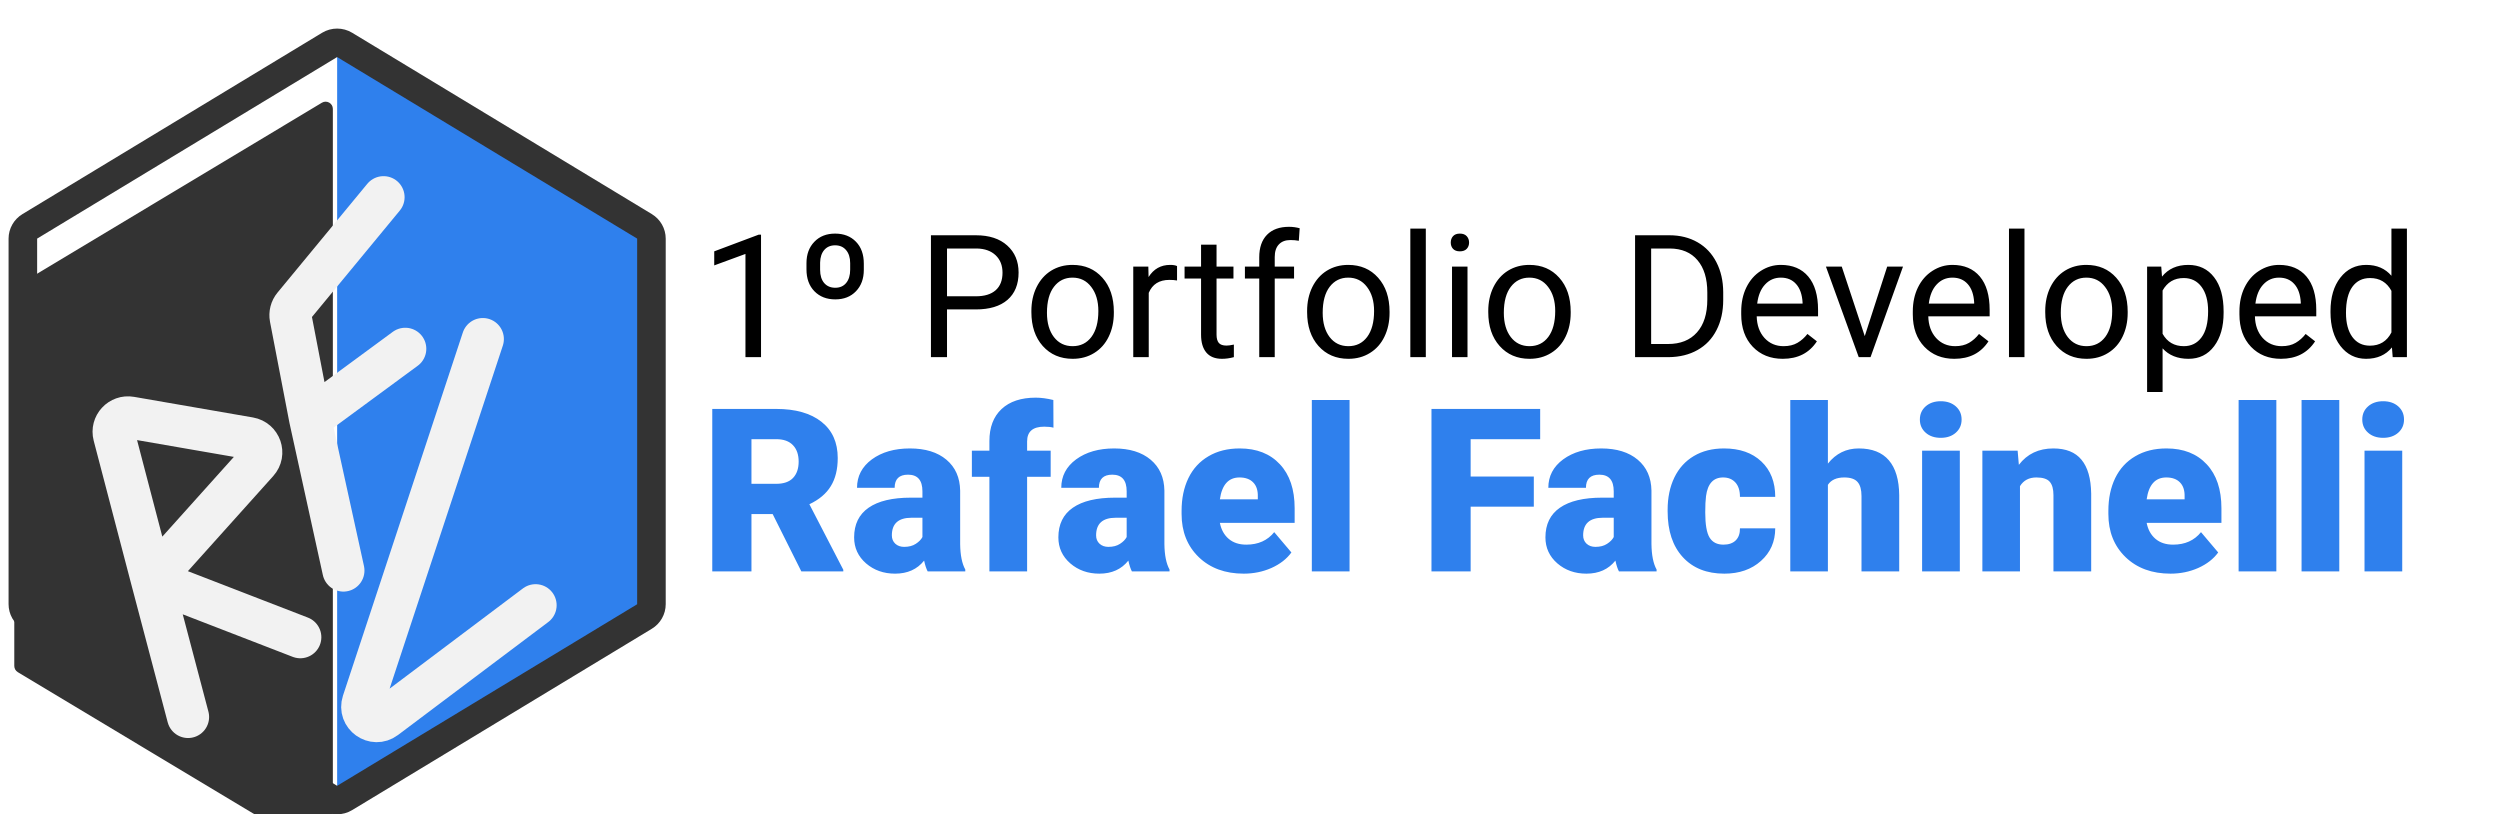 <svg width="175" height="57" viewBox="0 0 175 57" fill="none" xmlns="http://www.w3.org/2000/svg">
<g filter="url(#filter0_i)">
<path d="M23.3 55.4V3.623C23.3 3.23 22.869 2.988 22.532 3.19L1.245 15.973C1.093 16.064 1 16.229 1 16.406V42.617C1 42.795 1.093 42.959 1.245 43.05L22.532 55.833C22.869 56.036 23.3 55.793 23.3 55.4Z" fill="#333333"/>
</g>
<path d="M23.6 3.508V55.492C23.6 55.887 24.025 56.13 24.358 55.926L45.358 43.093C45.508 43.001 45.6 42.836 45.6 42.658V16.342C45.6 16.164 45.508 15.999 45.358 15.907L24.358 3.074C24.025 2.87 23.6 3.113 23.6 3.508Z" fill="#2F80ED"/>
<path d="M23.067 3.148C23.394 2.951 23.806 2.951 24.133 3.148L45.11 15.842C45.414 16.026 45.6 16.353 45.6 16.706V42.294C45.6 42.647 45.414 42.974 45.11 43.158L24.133 55.852C23.806 56.05 23.394 56.05 23.067 55.852L2.09 43.158C1.786 42.974 1.6 42.647 1.6 42.294V16.706C1.6 16.353 1.786 16.026 2.09 15.842L23.067 3.148Z" stroke="#333333" stroke-width="2"/>
<g filter="url(#filter1_d)">
<path d="M33.798 19.735L29.099 33.972L25.408 45.153C25.099 46.09 26.185 46.866 26.975 46.272L37.491 38.366" stroke="#F2F2F2" stroke-width="2.947" stroke-linecap="round" stroke-linejoin="round"/>
</g>
<g filter="url(#filter2_d)">
<path d="M24.039 35.938L21.707 25.315M21.707 25.315L20.348 18.252C20.292 17.958 20.37 17.654 20.56 17.422L26.848 9.804M21.707 25.315L28.368 20.416" stroke="#F2F2F2" stroke-width="2.947" stroke-linecap="round" stroke-linejoin="round"/>
</g>
<g filter="url(#filter3_d)">
<path d="M10.63 36.586L21.021 40.605M13.164 46.188L10.63 36.586L13.164 46.188ZM10.63 36.586L7.985 26.479C7.799 25.77 8.412 25.106 9.136 25.232L17.453 26.674C18.234 26.81 18.561 27.748 18.032 28.337L10.63 36.586Z" stroke="#F2F2F2" stroke-width="2.947" stroke-linecap="round" stroke-linejoin="round"/>
</g>
<path d="M53.272 25H52.182V17.775L49.996 18.578V17.594L53.102 16.428H53.272V25ZM56.453 18.42C56.453 17.803 56.637 17.305 57.004 16.926C57.371 16.543 57.855 16.352 58.457 16.352C59.062 16.352 59.549 16.541 59.916 16.92C60.283 17.295 60.467 17.807 60.467 18.455V18.889C60.467 19.51 60.283 20.01 59.916 20.389C59.553 20.768 59.07 20.957 58.469 20.957C57.867 20.957 57.381 20.768 57.01 20.389C56.639 20.01 56.453 19.498 56.453 18.854V18.42ZM57.408 18.889C57.408 19.279 57.502 19.586 57.69 19.809C57.881 20.031 58.141 20.143 58.469 20.143C58.793 20.143 59.047 20.031 59.23 19.809C59.418 19.582 59.512 19.271 59.512 18.877V18.42C59.512 18.033 59.416 17.729 59.225 17.506C59.037 17.283 58.781 17.172 58.457 17.172C58.141 17.172 57.889 17.279 57.701 17.494C57.514 17.709 57.416 18.006 57.408 18.385V18.889ZM66.291 21.66V25H65.166V16.469H68.312C69.246 16.469 69.977 16.707 70.504 17.184C71.035 17.66 71.301 18.291 71.301 19.076C71.301 19.904 71.041 20.543 70.522 20.992C70.006 21.438 69.266 21.66 68.301 21.66H66.291ZM66.291 20.74H68.312C68.914 20.74 69.375 20.6 69.695 20.318C70.016 20.033 70.176 19.623 70.176 19.088C70.176 18.58 70.016 18.174 69.695 17.869C69.375 17.564 68.936 17.406 68.377 17.395H66.291V20.74ZM72.197 21.771C72.197 21.15 72.318 20.592 72.561 20.096C72.807 19.6 73.147 19.217 73.58 18.947C74.018 18.678 74.516 18.543 75.074 18.543C75.938 18.543 76.635 18.842 77.166 19.439C77.701 20.037 77.969 20.832 77.969 21.824V21.9C77.969 22.518 77.85 23.072 77.611 23.564C77.377 24.053 77.039 24.434 76.598 24.707C76.16 24.98 75.656 25.117 75.086 25.117C74.227 25.117 73.529 24.818 72.994 24.221C72.463 23.623 72.197 22.832 72.197 21.848V21.771ZM73.287 21.9C73.287 22.604 73.449 23.168 73.773 23.594C74.102 24.02 74.539 24.232 75.086 24.232C75.637 24.232 76.074 24.018 76.398 23.588C76.723 23.154 76.885 22.549 76.885 21.771C76.885 21.076 76.719 20.514 76.387 20.084C76.059 19.65 75.621 19.434 75.074 19.434C74.539 19.434 74.107 19.646 73.779 20.072C73.451 20.498 73.287 21.107 73.287 21.9ZM82.393 19.633C82.228 19.605 82.051 19.592 81.859 19.592C81.148 19.592 80.666 19.895 80.412 20.5V25H79.328V18.66H80.383L80.4 19.393C80.756 18.826 81.26 18.543 81.912 18.543C82.123 18.543 82.283 18.57 82.393 18.625V19.633ZM85.158 17.125V18.66H86.342V19.498H85.158V23.43C85.158 23.684 85.211 23.875 85.316 24.004C85.422 24.129 85.602 24.191 85.856 24.191C85.981 24.191 86.152 24.168 86.371 24.121V25C86.086 25.078 85.809 25.117 85.539 25.117C85.055 25.117 84.689 24.971 84.443 24.678C84.197 24.385 84.074 23.969 84.074 23.43V19.498H82.92V18.66H84.074V17.125H85.158ZM88.147 25V19.498H87.144V18.66H88.147V18.01C88.147 17.33 88.328 16.805 88.691 16.434C89.055 16.062 89.568 15.877 90.232 15.877C90.482 15.877 90.731 15.91 90.977 15.977L90.918 16.855C90.734 16.82 90.539 16.803 90.332 16.803C89.981 16.803 89.709 16.906 89.518 17.113C89.326 17.316 89.231 17.609 89.231 17.992V18.66H90.584V19.498H89.231V25H88.147ZM91.498 21.771C91.498 21.15 91.619 20.592 91.861 20.096C92.107 19.6 92.447 19.217 92.881 18.947C93.318 18.678 93.816 18.543 94.375 18.543C95.238 18.543 95.936 18.842 96.467 19.439C97.002 20.037 97.269 20.832 97.269 21.824V21.9C97.269 22.518 97.15 23.072 96.912 23.564C96.678 24.053 96.34 24.434 95.898 24.707C95.461 24.98 94.957 25.117 94.387 25.117C93.527 25.117 92.83 24.818 92.295 24.221C91.764 23.623 91.498 22.832 91.498 21.848V21.771ZM92.588 21.9C92.588 22.604 92.75 23.168 93.074 23.594C93.402 24.02 93.84 24.232 94.387 24.232C94.938 24.232 95.375 24.018 95.699 23.588C96.023 23.154 96.186 22.549 96.186 21.771C96.186 21.076 96.019 20.514 95.688 20.084C95.359 19.65 94.922 19.434 94.375 19.434C93.84 19.434 93.408 19.646 93.08 20.072C92.752 20.498 92.588 21.107 92.588 21.9ZM99.807 25H98.723V16H99.807V25ZM102.725 25H101.641V18.66H102.725V25ZM101.553 16.979C101.553 16.803 101.605 16.654 101.711 16.533C101.82 16.412 101.98 16.352 102.191 16.352C102.402 16.352 102.562 16.412 102.672 16.533C102.781 16.654 102.836 16.803 102.836 16.979C102.836 17.154 102.781 17.301 102.672 17.418C102.562 17.535 102.402 17.594 102.191 17.594C101.98 17.594 101.82 17.535 101.711 17.418C101.605 17.301 101.553 17.154 101.553 16.979ZM104.178 21.771C104.178 21.15 104.299 20.592 104.541 20.096C104.787 19.6 105.127 19.217 105.561 18.947C105.998 18.678 106.496 18.543 107.055 18.543C107.918 18.543 108.615 18.842 109.146 19.439C109.682 20.037 109.949 20.832 109.949 21.824V21.9C109.949 22.518 109.83 23.072 109.592 23.564C109.357 24.053 109.02 24.434 108.578 24.707C108.141 24.98 107.637 25.117 107.066 25.117C106.207 25.117 105.51 24.818 104.975 24.221C104.443 23.623 104.178 22.832 104.178 21.848V21.771ZM105.268 21.9C105.268 22.604 105.43 23.168 105.754 23.594C106.082 24.02 106.52 24.232 107.066 24.232C107.617 24.232 108.055 24.018 108.379 23.588C108.703 23.154 108.865 22.549 108.865 21.771C108.865 21.076 108.699 20.514 108.367 20.084C108.039 19.65 107.602 19.434 107.055 19.434C106.52 19.434 106.088 19.646 105.76 20.072C105.432 20.498 105.268 21.107 105.268 21.9ZM114.455 25V16.469H116.863C117.605 16.469 118.262 16.633 118.832 16.961C119.402 17.289 119.842 17.756 120.15 18.361C120.463 18.967 120.621 19.662 120.625 20.447V20.992C120.625 21.797 120.469 22.502 120.156 23.107C119.848 23.713 119.404 24.178 118.826 24.502C118.252 24.826 117.582 24.992 116.816 25H114.455ZM115.58 17.395V24.08H116.764C117.631 24.08 118.305 23.811 118.785 23.271C119.27 22.732 119.512 21.965 119.512 20.969V20.471C119.512 19.502 119.283 18.75 118.826 18.215C118.373 17.676 117.729 17.402 116.893 17.395H115.58ZM124.791 25.117C123.932 25.117 123.232 24.836 122.693 24.273C122.154 23.707 121.885 22.951 121.885 22.006V21.807C121.885 21.178 122.004 20.617 122.242 20.125C122.484 19.629 122.82 19.242 123.25 18.965C123.684 18.684 124.152 18.543 124.656 18.543C125.48 18.543 126.121 18.814 126.578 19.357C127.035 19.9 127.264 20.678 127.264 21.689V22.141H122.969C122.984 22.766 123.166 23.271 123.514 23.658C123.865 24.041 124.311 24.232 124.85 24.232C125.232 24.232 125.557 24.154 125.822 23.998C126.088 23.842 126.32 23.635 126.52 23.377L127.182 23.893C126.65 24.709 125.854 25.117 124.791 25.117ZM124.656 19.434C124.219 19.434 123.852 19.594 123.555 19.914C123.258 20.23 123.074 20.676 123.004 21.25H126.18V21.168C126.148 20.617 126 20.191 125.734 19.891C125.469 19.586 125.109 19.434 124.656 19.434ZM130.533 23.529L132.104 18.66H133.211L130.938 25H130.111L127.814 18.66H128.922L130.533 23.529ZM136.803 25.117C135.943 25.117 135.244 24.836 134.705 24.273C134.166 23.707 133.896 22.951 133.896 22.006V21.807C133.896 21.178 134.016 20.617 134.254 20.125C134.496 19.629 134.832 19.242 135.262 18.965C135.695 18.684 136.164 18.543 136.668 18.543C137.492 18.543 138.133 18.814 138.59 19.357C139.047 19.9 139.275 20.678 139.275 21.689V22.141H134.98C134.996 22.766 135.178 23.271 135.525 23.658C135.877 24.041 136.322 24.232 136.861 24.232C137.244 24.232 137.568 24.154 137.834 23.998C138.1 23.842 138.332 23.635 138.531 23.377L139.193 23.893C138.662 24.709 137.865 25.117 136.803 25.117ZM136.668 19.434C136.23 19.434 135.863 19.594 135.566 19.914C135.27 20.23 135.086 20.676 135.016 21.25H138.191V21.168C138.16 20.617 138.012 20.191 137.746 19.891C137.48 19.586 137.121 19.434 136.668 19.434ZM141.713 25H140.629V16H141.713V25ZM143.166 21.771C143.166 21.15 143.287 20.592 143.529 20.096C143.775 19.6 144.115 19.217 144.549 18.947C144.986 18.678 145.484 18.543 146.043 18.543C146.906 18.543 147.604 18.842 148.135 19.439C148.67 20.037 148.938 20.832 148.938 21.824V21.9C148.938 22.518 148.818 23.072 148.58 23.564C148.346 24.053 148.008 24.434 147.566 24.707C147.129 24.98 146.625 25.117 146.055 25.117C145.195 25.117 144.498 24.818 143.963 24.221C143.432 23.623 143.166 22.832 143.166 21.848V21.771ZM144.256 21.9C144.256 22.604 144.418 23.168 144.742 23.594C145.07 24.02 145.508 24.232 146.055 24.232C146.605 24.232 147.043 24.018 147.367 23.588C147.691 23.154 147.854 22.549 147.854 21.771C147.854 21.076 147.688 20.514 147.355 20.084C147.027 19.65 146.59 19.434 146.043 19.434C145.508 19.434 145.076 19.646 144.748 20.072C144.42 20.498 144.256 21.107 144.256 21.9ZM155.652 21.9C155.652 22.865 155.432 23.643 154.99 24.232C154.549 24.822 153.951 25.117 153.197 25.117C152.428 25.117 151.822 24.873 151.381 24.385V27.438H150.297V18.66H151.287L151.34 19.363C151.781 18.816 152.395 18.543 153.18 18.543C153.941 18.543 154.543 18.83 154.984 19.404C155.43 19.979 155.652 20.777 155.652 21.801V21.9ZM154.568 21.777C154.568 21.062 154.416 20.498 154.111 20.084C153.807 19.67 153.389 19.463 152.857 19.463C152.201 19.463 151.709 19.754 151.381 20.336V23.365C151.705 23.943 152.201 24.232 152.869 24.232C153.389 24.232 153.801 24.027 154.105 23.617C154.414 23.203 154.568 22.59 154.568 21.777ZM159.666 25.117C158.807 25.117 158.107 24.836 157.568 24.273C157.029 23.707 156.76 22.951 156.76 22.006V21.807C156.76 21.178 156.879 20.617 157.117 20.125C157.359 19.629 157.695 19.242 158.125 18.965C158.559 18.684 159.027 18.543 159.531 18.543C160.355 18.543 160.996 18.814 161.453 19.357C161.91 19.9 162.139 20.678 162.139 21.689V22.141H157.844C157.859 22.766 158.041 23.271 158.389 23.658C158.74 24.041 159.186 24.232 159.725 24.232C160.107 24.232 160.432 24.154 160.697 23.998C160.963 23.842 161.195 23.635 161.395 23.377L162.057 23.893C161.525 24.709 160.729 25.117 159.666 25.117ZM159.531 19.434C159.094 19.434 158.727 19.594 158.43 19.914C158.133 20.23 157.949 20.676 157.879 21.25H161.055V21.168C161.023 20.617 160.875 20.191 160.609 19.891C160.344 19.586 159.984 19.434 159.531 19.434ZM163.135 21.777C163.135 20.805 163.365 20.023 163.826 19.434C164.287 18.84 164.891 18.543 165.637 18.543C166.379 18.543 166.967 18.797 167.4 19.305V16H168.484V25H167.488L167.436 24.32C167.002 24.852 166.398 25.117 165.625 25.117C164.891 25.117 164.291 24.816 163.826 24.215C163.365 23.613 163.135 22.828 163.135 21.859V21.777ZM164.219 21.9C164.219 22.619 164.367 23.182 164.664 23.588C164.961 23.994 165.371 24.197 165.895 24.197C166.582 24.197 167.084 23.889 167.4 23.271V20.359C167.076 19.762 166.578 19.463 165.906 19.463C165.375 19.463 164.961 19.668 164.664 20.078C164.367 20.488 164.219 21.096 164.219 21.9Z" fill="black"/>
<path d="M54.086 35.984H52.602V40H49.859V28.625H54.336C55.685 28.625 56.74 28.924 57.5 29.523C58.26 30.122 58.641 30.969 58.641 32.062C58.641 32.854 58.479 33.51 58.156 34.031C57.839 34.552 57.339 34.974 56.656 35.297L59.031 39.883V40H56.094L54.086 35.984ZM52.602 33.867H54.336C54.857 33.867 55.247 33.732 55.508 33.461C55.773 33.185 55.906 32.802 55.906 32.312C55.906 31.823 55.773 31.44 55.508 31.164C55.242 30.883 54.852 30.742 54.336 30.742H52.602V33.867ZM64.938 40C64.844 39.828 64.76 39.575 64.688 39.242C64.203 39.852 63.526 40.156 62.656 40.156C61.859 40.156 61.182 39.917 60.625 39.438C60.068 38.953 59.789 38.346 59.789 37.617C59.789 36.7 60.128 36.008 60.805 35.539C61.482 35.07 62.466 34.836 63.758 34.836H64.57V34.391C64.57 33.615 64.234 33.227 63.562 33.227C62.938 33.227 62.625 33.534 62.625 34.148H59.992C59.992 33.331 60.339 32.667 61.031 32.156C61.729 31.646 62.617 31.391 63.695 31.391C64.773 31.391 65.625 31.654 66.25 32.18C66.875 32.706 67.195 33.427 67.211 34.344V38.086C67.221 38.862 67.341 39.456 67.57 39.867V40H64.938ZM63.289 38.281C63.617 38.281 63.888 38.211 64.102 38.07C64.32 37.93 64.477 37.771 64.57 37.594V36.242H63.805C62.888 36.242 62.43 36.654 62.43 37.477C62.43 37.716 62.51 37.911 62.672 38.062C62.833 38.208 63.039 38.281 63.289 38.281ZM69.258 40V33.375H68.031V31.547H69.258V30.875C69.258 29.912 69.542 29.164 70.109 28.633C70.677 28.102 71.474 27.836 72.5 27.836C72.875 27.836 73.287 27.891 73.734 28L73.742 29.938C73.581 29.891 73.365 29.867 73.094 29.867C72.297 29.867 71.898 30.211 71.898 30.898V31.547H73.547V33.375H71.898V40H69.258ZM79.234 40C79.141 39.828 79.057 39.575 78.984 39.242C78.5 39.852 77.823 40.156 76.953 40.156C76.156 40.156 75.479 39.917 74.922 39.438C74.365 38.953 74.086 38.346 74.086 37.617C74.086 36.7 74.424 36.008 75.102 35.539C75.779 35.07 76.763 34.836 78.055 34.836H78.867V34.391C78.867 33.615 78.531 33.227 77.859 33.227C77.234 33.227 76.922 33.534 76.922 34.148H74.289C74.289 33.331 74.635 32.667 75.328 32.156C76.026 31.646 76.914 31.391 77.992 31.391C79.07 31.391 79.922 31.654 80.547 32.18C81.172 32.706 81.492 33.427 81.508 34.344V38.086C81.518 38.862 81.638 39.456 81.867 39.867V40H79.234ZM77.586 38.281C77.914 38.281 78.185 38.211 78.398 38.07C78.617 37.93 78.773 37.771 78.867 37.594V36.242H78.102C77.185 36.242 76.727 36.654 76.727 37.477C76.727 37.716 76.807 37.911 76.969 38.062C77.13 38.208 77.336 38.281 77.586 38.281ZM87.062 40.156C85.766 40.156 84.716 39.771 83.914 39C83.112 38.224 82.711 37.216 82.711 35.977V35.758C82.711 34.893 82.87 34.13 83.188 33.469C83.51 32.807 83.979 32.297 84.594 31.938C85.208 31.573 85.938 31.391 86.781 31.391C87.969 31.391 88.906 31.76 89.594 32.5C90.281 33.234 90.625 34.26 90.625 35.578V36.602H85.391C85.484 37.075 85.69 37.448 86.008 37.719C86.326 37.99 86.737 38.125 87.242 38.125C88.076 38.125 88.727 37.833 89.195 37.25L90.398 38.672C90.07 39.125 89.604 39.487 89 39.758C88.401 40.023 87.755 40.156 87.062 40.156ZM86.766 33.422C85.995 33.422 85.537 33.932 85.391 34.953H88.047V34.75C88.057 34.328 87.951 34.003 87.727 33.773C87.503 33.539 87.182 33.422 86.766 33.422ZM94.469 40H91.828V28H94.469V40ZM107.367 35.469H102.945V40H100.203V28.625H107.812V30.742H102.945V33.359H107.367V35.469ZM113.328 40C113.234 39.828 113.151 39.575 113.078 39.242C112.594 39.852 111.917 40.156 111.047 40.156C110.25 40.156 109.573 39.917 109.016 39.438C108.458 38.953 108.18 38.346 108.18 37.617C108.18 36.7 108.518 36.008 109.195 35.539C109.872 35.07 110.857 34.836 112.148 34.836H112.961V34.391C112.961 33.615 112.625 33.227 111.953 33.227C111.328 33.227 111.016 33.534 111.016 34.148H108.383C108.383 33.331 108.729 32.667 109.422 32.156C110.12 31.646 111.008 31.391 112.086 31.391C113.164 31.391 114.016 31.654 114.641 32.18C115.266 32.706 115.586 33.427 115.602 34.344V38.086C115.612 38.862 115.732 39.456 115.961 39.867V40H113.328ZM111.68 38.281C112.008 38.281 112.279 38.211 112.492 38.07C112.711 37.93 112.867 37.771 112.961 37.594V36.242H112.195C111.279 36.242 110.82 36.654 110.82 37.477C110.82 37.716 110.901 37.911 111.062 38.062C111.224 38.208 111.43 38.281 111.68 38.281ZM120.641 38.125C121.01 38.125 121.297 38.026 121.5 37.828C121.703 37.625 121.802 37.344 121.797 36.984H124.266C124.266 37.911 123.932 38.672 123.266 39.266C122.604 39.859 121.75 40.156 120.703 40.156C119.474 40.156 118.505 39.771 117.797 39C117.089 38.229 116.734 37.161 116.734 35.797V35.688C116.734 34.833 116.891 34.081 117.203 33.43C117.521 32.773 117.977 32.271 118.57 31.922C119.164 31.568 119.867 31.391 120.68 31.391C121.779 31.391 122.651 31.695 123.297 32.305C123.943 32.914 124.266 33.74 124.266 34.781H121.797C121.797 34.344 121.69 34.008 121.477 33.773C121.263 33.539 120.977 33.422 120.617 33.422C119.935 33.422 119.536 33.857 119.422 34.727C119.385 35.003 119.367 35.383 119.367 35.867C119.367 36.716 119.469 37.305 119.672 37.633C119.875 37.961 120.198 38.125 120.641 38.125ZM127.953 32.453C128.516 31.745 129.234 31.391 130.109 31.391C131.042 31.391 131.745 31.667 132.219 32.219C132.693 32.771 132.935 33.586 132.945 34.664V40H130.305V34.727C130.305 34.279 130.214 33.95 130.031 33.742C129.849 33.529 129.539 33.422 129.102 33.422C128.56 33.422 128.177 33.594 127.953 33.938V40H125.32V28H127.953V32.453ZM137.188 40H134.547V31.547H137.188V40ZM134.391 29.367C134.391 28.992 134.526 28.685 134.797 28.445C135.068 28.206 135.419 28.086 135.852 28.086C136.284 28.086 136.635 28.206 136.906 28.445C137.177 28.685 137.312 28.992 137.312 29.367C137.312 29.742 137.177 30.049 136.906 30.289C136.635 30.529 136.284 30.648 135.852 30.648C135.419 30.648 135.068 30.529 134.797 30.289C134.526 30.049 134.391 29.742 134.391 29.367ZM141.234 31.547L141.32 32.539C141.904 31.773 142.708 31.391 143.734 31.391C144.615 31.391 145.271 31.654 145.703 32.18C146.141 32.706 146.367 33.497 146.383 34.555V40H143.742V34.664C143.742 34.237 143.656 33.925 143.484 33.727C143.312 33.523 143 33.422 142.547 33.422C142.031 33.422 141.648 33.625 141.398 34.031V40H138.766V31.547H141.234ZM151.938 40.156C150.641 40.156 149.591 39.771 148.789 39C147.987 38.224 147.586 37.216 147.586 35.977V35.758C147.586 34.893 147.745 34.13 148.062 33.469C148.385 32.807 148.854 32.297 149.469 31.938C150.083 31.573 150.812 31.391 151.656 31.391C152.844 31.391 153.781 31.76 154.469 32.5C155.156 33.234 155.5 34.26 155.5 35.578V36.602H150.266C150.359 37.075 150.565 37.448 150.883 37.719C151.201 37.99 151.612 38.125 152.117 38.125C152.951 38.125 153.602 37.833 154.07 37.25L155.273 38.672C154.945 39.125 154.479 39.487 153.875 39.758C153.276 40.023 152.63 40.156 151.938 40.156ZM151.641 33.422C150.87 33.422 150.411 33.932 150.266 34.953H152.922V34.75C152.932 34.328 152.826 34.003 152.602 33.773C152.378 33.539 152.057 33.422 151.641 33.422ZM159.344 40H156.703V28H159.344V40ZM163.75 40H161.109V28H163.75V40ZM168.156 40H165.516V31.547H168.156V40ZM165.359 29.367C165.359 28.992 165.495 28.685 165.766 28.445C166.036 28.206 166.388 28.086 166.82 28.086C167.253 28.086 167.604 28.206 167.875 28.445C168.146 28.685 168.281 28.992 168.281 29.367C168.281 29.742 168.146 30.049 167.875 30.289C167.604 30.529 167.253 30.648 166.82 30.648C166.388 30.648 166.036 30.529 165.766 30.289C165.495 30.049 165.359 29.742 165.359 29.367Z" fill="#2F80ED"/>
<defs>
<filter id="filter0_i" x="1" y="3.117" width="22.3" height="56.789" filterUnits="userSpaceOnUse" color-interpolation-filters="sRGB">
<feFlood flood-opacity="0" result="BackgroundImageFix"/>
<feBlend mode="normal" in="SourceGraphic" in2="BackgroundImageFix" result="shape"/>
<feColorMatrix in="SourceAlpha" type="matrix" values="0 0 0 0 0 0 0 0 0 0 0 0 0 0 0 0 0 0 127 0" result="hardAlpha"/>
<feOffset dy="4"/>
<feGaussianBlur stdDeviation="2"/>
<feComposite in2="hardAlpha" operator="arithmetic" k2="-1" k3="1"/>
<feColorMatrix type="matrix" values="0 0 0 0 0 0 0 0 0 0 0 0 0 0 0 0 0 0 0.25 0"/>
<feBlend mode="normal" in2="shape" result="effect1_innerShadow"/>
</filter>
<filter id="filter1_d" x="19.874" y="18.261" width="23.09" height="37.698" filterUnits="userSpaceOnUse" color-interpolation-filters="sRGB">
<feFlood flood-opacity="0" result="BackgroundImageFix"/>
<feColorMatrix in="SourceAlpha" type="matrix" values="0 0 0 0 0 0 0 0 0 0 0 0 0 0 0 0 0 0 127 0"/>
<feOffset dy="4"/>
<feGaussianBlur stdDeviation="2"/>
<feColorMatrix type="matrix" values="0 0 0 0 0 0 0 0 0 0 0 0 0 0 0 0 0 0 0.25 0"/>
<feBlend mode="normal" in2="BackgroundImageFix" result="effect1_dropShadow"/>
<feBlend mode="normal" in="SourceGraphic" in2="effect1_dropShadow" result="shape"/>
</filter>
<filter id="filter2_d" x="14.857" y="8.33" width="18.985" height="37.082" filterUnits="userSpaceOnUse" color-interpolation-filters="sRGB">
<feFlood flood-opacity="0" result="BackgroundImageFix"/>
<feColorMatrix in="SourceAlpha" type="matrix" values="0 0 0 0 0 0 0 0 0 0 0 0 0 0 0 0 0 0 127 0"/>
<feOffset dy="4"/>
<feGaussianBlur stdDeviation="2"/>
<feColorMatrix type="matrix" values="0 0 0 0 0 0 0 0 0 0 0 0 0 0 0 0 0 0 0.25 0"/>
<feBlend mode="normal" in2="BackgroundImageFix" result="effect1_dropShadow"/>
<feBlend mode="normal" in="SourceGraphic" in2="effect1_dropShadow" result="shape"/>
</filter>
<filter id="filter3_d" x="2.476" y="23.742" width="24.019" height="31.919" filterUnits="userSpaceOnUse" color-interpolation-filters="sRGB">
<feFlood flood-opacity="0" result="BackgroundImageFix"/>
<feColorMatrix in="SourceAlpha" type="matrix" values="0 0 0 0 0 0 0 0 0 0 0 0 0 0 0 0 0 0 127 0"/>
<feOffset dy="4"/>
<feGaussianBlur stdDeviation="2"/>
<feColorMatrix type="matrix" values="0 0 0 0 0 0 0 0 0 0 0 0 0 0 0 0 0 0 0.25 0"/>
<feBlend mode="normal" in2="BackgroundImageFix" result="effect1_dropShadow"/>
<feBlend mode="normal" in="SourceGraphic" in2="effect1_dropShadow" result="shape"/>
</filter>
</defs>
</svg>
